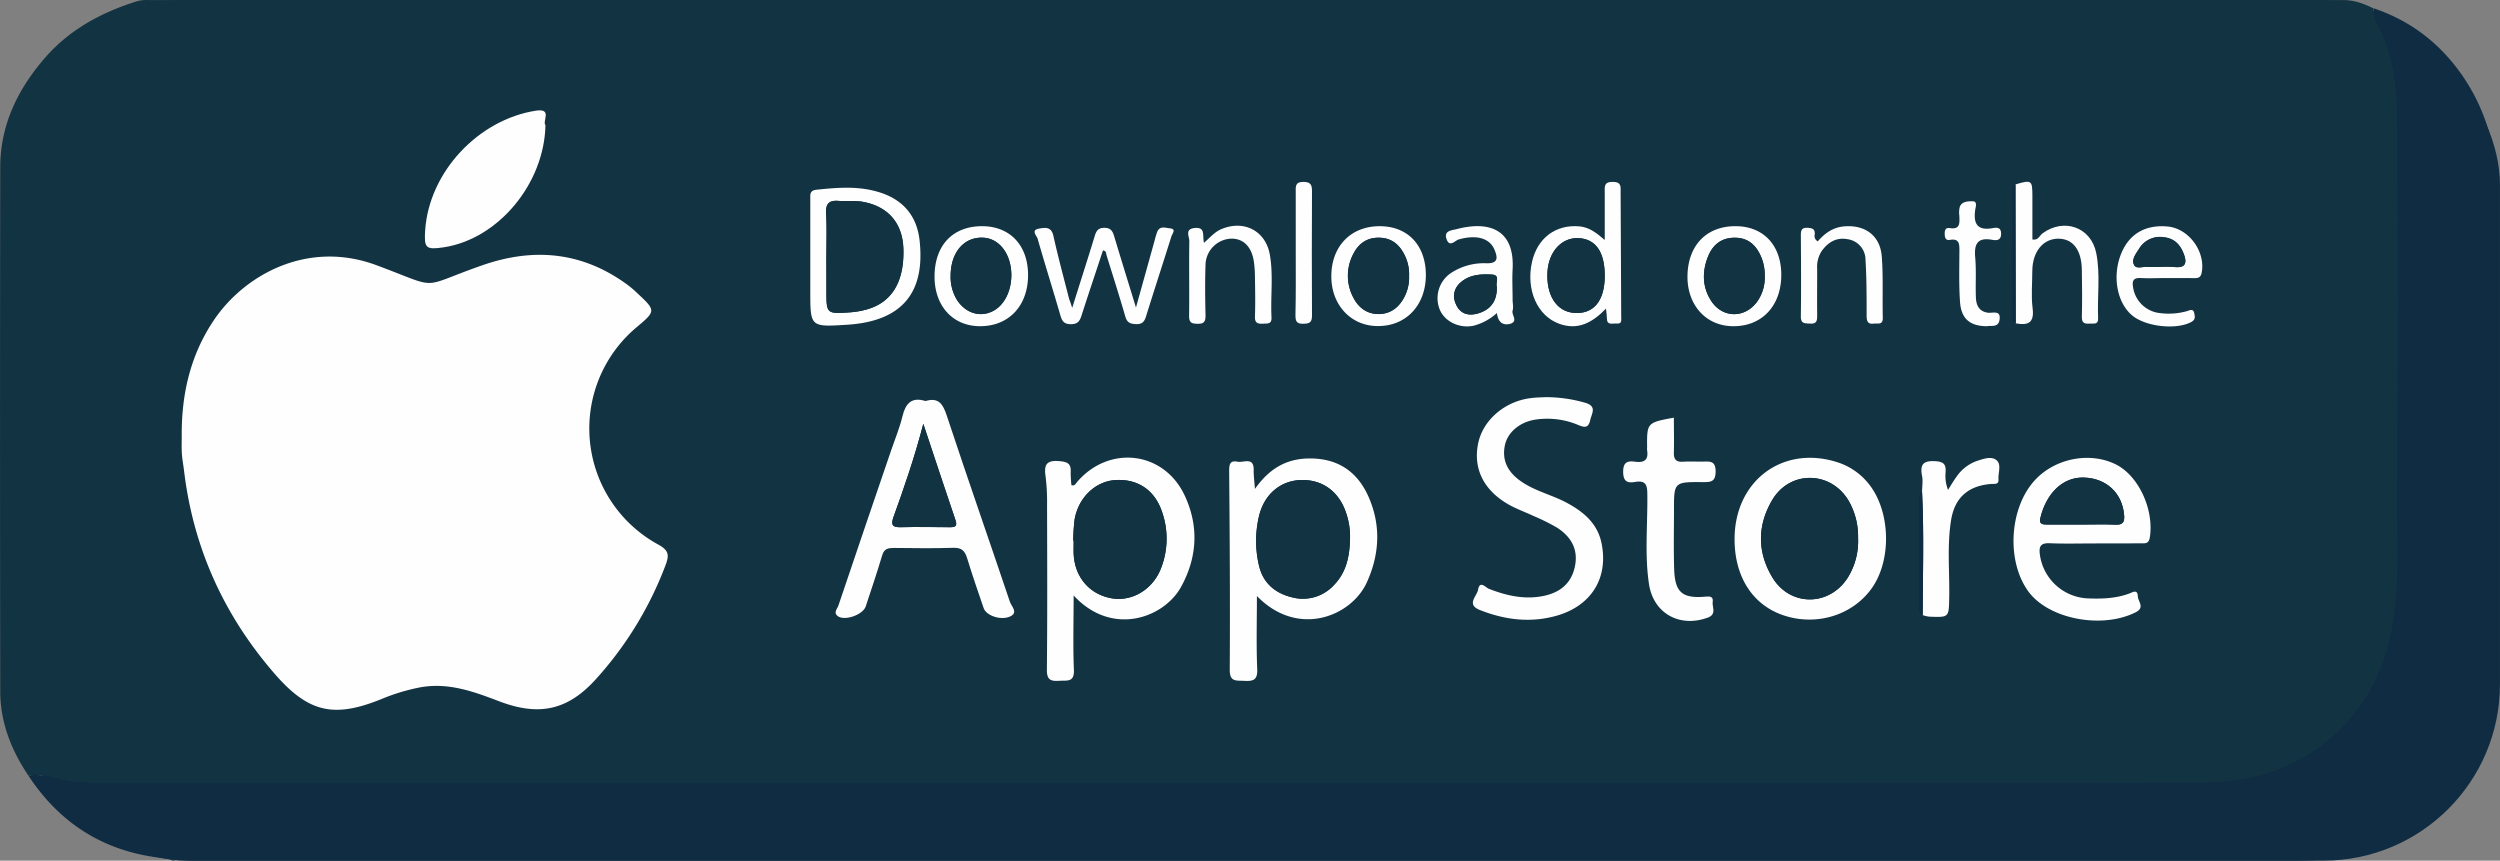 <svg id="googleplaydown_Image" data-name="googleplaydown Image" xmlns="http://www.w3.org/2000/svg" viewBox="0 0 935.35 322.01"><rect x="0" y="0" width="935.35" height="322.01" fill="#808080" stroke="none"/><title>appledown</title><rect x="2.31" width="930.72" height="318.92" rx="66.05" fill="#0f2c42"/><rect x="4.62" y="3.09" width="930.72" height="318.92" rx="66.05" fill="#0f2c42"/><path d="M44.34,307.75c-6.4-9.53-10.5-19.93-10.51-31.49q-.16-98,0-196c0-16,6.64-29.49,17-41.32C60.1,28.41,72,22.12,85.2,18a15.16,15.16,0,0,1,4.43-.38q410.43,0,820.85,0c4.11,0,7.68,1.37,11.23,3.09a10.21,10.21,0,0,0,1.4,5.72c5.55,10.36,7.38,21.78,7.47,33.16q.55,71.72,0,143.45c-.1,16.06,1.14,32.12-1.6,48.25-2.38,14-7.67,26.13-17,36.4-14.47,16-33.46,22.8-54.39,22.81q-391.86.31-783.73.13c-6.13,0-12.18,0-18.28-1.62C52.11,308.06,48.21,307.14,44.34,307.75Zm743.59-169.2c4.58.86,7.05-.12,6.33-5.68-.59-4.59-.16-9.3-.11-14,.07-7.19,4.1-12.06,9.85-12,5.44.08,8.6,4.3,8.68,11.78.06,5.82.12,11.65,0,17.47-.07,2.51,1.25,2.66,3.09,2.51,1.38-.11,3.11.51,3-2-.36-8.13.9-16.34-.7-24.38-1.94-9.72-12.14-13.27-20.13-7.35-1.09.81-1.54,2.68-3.76,2.27,0-5.47,0-10.94,0-16.41,0-5.76-.38-6-6.33-4.19-1.31.93-1.07,2.33-1.07,3.63q0,22.39,0,44.79C786.74,136.31,786.46,137.74,787.93,138.55Zm-35.07,63c-1.14.75-1.12,1.92-1.12,3.08v39.61c0,1.32-.08,2.69,1.37,3.43a12.66,12.66,0,0,0,2.36.57c7.54.31,7.42.29,7.57-7.06.19-9.62-.84-19.28.67-28.85,1.34-8.55,6.4-13.05,15-13.73,1.3-.1,2.92.36,2.76-1.74-.17-2.41,1.18-5.46-.67-7.1s-4.78-.62-7.15.14a15.45,15.45,0,0,0-7.82,5.91c-1.17,1.61-2.16,3.35-3.23,5a14.35,14.35,0,0,1-.92-6.6c.2-2.85-.59-3.93-3.8-4.13-4.56-.27-5.89,1.16-5,5.51C753.25,197.56,752.89,199.61,752.86,201.59ZM101.73,180.92c0,2.17-.11,4.34,0,6.49s.57,4.29.82,6.43c3.49,28.94,15.06,54.3,34.17,76.17,12.45,14.25,22,16.28,39.5,9.21A74.94,74.94,0,0,1,191,274.75c10.52-1.88,20,1.61,29.52,5.25,15.12,5.75,25.86,3.25,36.45-8.64A133.87,133.87,0,0,0,282.79,229c1.38-3.7,1.24-5.45-2.69-7.63a49.42,49.42,0,0,1-8.21-81.29c7.32-6.21,7.33-6.22,0-13.08a36.51,36.51,0,0,0-3.43-2.9c-16.81-12.3-35-14-54.37-7.21-24.25,8.49-14.92,9-39.52-.08-25.93-9.62-49.55,3.81-60.82,20.62C104.86,150.63,101.6,165.29,101.73,180.92ZM504,240.59c15.29,15.8,35.43,7.65,41.25-5.29,4.82-10.72,5.21-21.67.29-32.39-4.3-9.34-11.85-14-22.33-13.77-8.24.18-14.57,3.79-19.92,11.4-.22-3.12-.51-5.07-.46-7,.12-5.21-3.79-2.71-6.06-3.19-2.82-.6-3.14,1-3.12,3.44.18,24.81.37,49.62.22,74.43,0,4.59,2.41,4,5.28,4.12,3.28.18,5.15-.12,5-4.36C503.78,259.19,504,250.37,504,240.59Zm-68.61-.2c14.28,15.52,33.77,8.47,40.2-3.19,6.08-11,6.69-22.67,1.41-34.06C469.28,186.4,448.72,184,436.69,198c-.49.58-.81,1.5-2.08,1.16a39,39,0,0,1-.28-4.85c.21-3.26-1.21-3.92-4.36-4.16-4.74-.36-5.66,1.4-5.05,5.61a78.67,78.67,0,0,1,.57,11c.05,20.49.14,41-.07,61.48,0,4,1.67,4.3,4.76,4.1,2.77-.18,5.55.66,5.35-4.05C435.16,259.29,435.43,250.3,435.43,240.39ZM380,167.64c-5.19-1.61-7.44.91-8.6,5.74-1.05,4.35-2.8,8.53-4.24,12.77q-9.87,29-19.71,58c-.41,1.23-2,2.7-.29,4,2.57,2,9.47-.48,10.5-3.63,2.1-6.37,4.26-12.73,6.17-19.16.76-2.55,2.38-2.72,4.53-2.7,7.33.07,14.66.2,22-.05,3.12-.11,4.38,1.09,5.23,3.88,1.91,6.28,4.06,12.49,6.19,18.7,1,2.8,6.51,4.74,10,3.06,3-1.45.38-3.77-.17-5.39-7.83-23.28-15.95-46.47-23.66-69.79C386.49,168.7,384.86,166.19,380,167.64Zm232.2-1.45c-1.31.07-3.48.07-5.63.33-9.67,1.17-17.79,8.08-19.68,16.67-2.06,9.37,1.77,17.56,11.07,23,3,1.75,6.34,2.91,9.5,4.4a76.76,76.76,0,0,1,8.9,4.42c5.88,3.79,8,8.83,6.59,14.85s-5.49,9.56-12.21,10.79c-7,1.27-13.48-.27-19.93-2.79-1.2-.48-3.4-3.26-4,.32-.43,2.46-4.6,5.58.75,7.67,9.57,3.75,19.28,4.92,29.25,1.91,12.61-3.82,18.82-14.17,16.17-27-1.52-7.34-6.67-11.65-12.87-15-5.42-2.93-11.55-4.32-16.73-7.74-5.59-3.69-7.73-8.27-6.53-13.93,1.05-5,5.87-8.9,12.1-9.61a29.88,29.88,0,0,1,15.19,2.05c2.29,1,3.92,1.41,4.61-1.74.58-2.61,2.67-5.2-1.93-6.54A53.5,53.5,0,0,0,612.18,166.19Zm70.53,53.12c0,13.88,6.56,24.33,17.86,28.35,12.39,4.41,26.16.33,33.47-9.9,7.54-10.58,7.05-28.87-1-39a24.46,24.46,0,0,0-12.19-8.32C700.51,184.15,682.74,197.62,682.71,219.31Zm134.92,1.61c5.66,0,11.33,0,17,0,1.61,0,3.08.38,3.5-2.23,1.63-10.37-4.17-23.08-12.8-27.33-9.76-4.81-22.72-2.25-30.26,6-9.63,10.51-10.68,30.59-2.19,41.84,7.7,10.19,27.48,13.84,40,7.51,3.5-1.76.82-4,.75-6-.09-2.79-2-1.48-3.18-1-5.12,1.89-10.41,2-15.74,1.81a18.92,18.92,0,0,1-17.75-16.62c-.37-3,.52-4.16,3.72-4C806.29,221.09,812,220.92,817.63,220.92ZM237.82,64.43c-1.27-1.48,2.72-6.38-3.55-5.41-21.67,3.36-39.94,22.93-41.46,44.6-.49,6.9.2,7.54,7,6.5C220.1,107,237.36,86.44,237.82,64.43ZM660,173.86c-10.05,1.88-10.05,1.88-10.06,11.18a5.57,5.57,0,0,0,0,1c.61,3.59-1.06,4.73-4.43,4.28-2.8-.38-4.55,0-4.53,3.79s1.72,4.24,4.53,3.77c4.07-.69,4.47,1.35,4.51,4.79.13,11.15-1,22.34.62,33.43s11.44,16.41,22,12.54c3.42-1.26,1.57-3.88,1.84-5.89.31-2.25-1.29-2.06-3-1.93-8.41.65-11.15-1.71-11.42-10.31-.24-7.32-.07-14.66-.07-22,0-10.57,0-10.64,10.7-10.56,3,0,4.88.1,4.88-4s-2.06-3.75-4.67-3.68-5-.11-7.5.05-3.54-.9-3.45-3.49C660.07,182.54,660,178.23,660,173.86ZM336.9,113.53v13c0,13.46,0,13.47,13.8,12.59,20.25-1.28,29.28-11.7,27.1-31.51-1-9.15-6.11-15.22-14.89-18-7.8-2.47-15.74-1.84-23.71-1-2.55.27-2.3,1.82-2.3,3.49Q336.92,102.81,336.9,113.53Zm297.24-6.14c-3.38-2.93-6-4.79-9.51-5.09-8.81-.78-15.72,4.36-17.72,13.36-2.3,10.35,2,20.05,10.08,23.05,7,2.6,12.45-.3,17.62-5.63.16,1.68.33,2.63.33,3.58,0,2.87,2.15,1.83,3.59,2,2.16.23,1.78-1.28,1.77-2.62q-.13-23.23-.22-46.48c0-2,.4-3.85-2.86-3.91-3.58-.07-3.08,2-3.08,4.19ZM434.9,132.78c-.65-1.94-.95-2.68-1.14-3.44-2-7.88-4.13-15.73-5.9-23.66-.78-3.5-3.2-3-5.35-2.65-3.19.55-.85,2.68-.53,3.8,2.73,9.56,5.73,19.06,8.5,28.62.63,2.17,1.31,3.34,3.94,3.34s3.33-1.18,4-3.28c2.58-8.14,5.31-16.23,8-24.32,1.32.17,1.14,1.15,1.37,1.89,2.34,7.62,4.76,15.21,7,22.87.64,2.19,1.77,2.73,3.91,2.81,2.29.09,3.18-.77,3.82-2.83,3.11-10,6.38-20,9.52-29.95.31-1,2-2.71-.56-3-1.59-.15-3.8-1.1-4.77,1.33a34.93,34.93,0,0,0-1,3.36l-6.94,24.93c-2.95-9.62-5.6-18.14-8.16-26.68-.58-1.93-1.3-3.15-3.7-3.13s-3,1.27-3.61,3.2C440.67,114.62,437.93,123.16,434.9,132.78Zm265.28-11.57c.31-11.3-6.14-18.71-16.52-19-11.06-.29-18.25,6.78-18.56,18.26-.29,10.93,6.59,18.87,16.61,19.15C692.45,140,699.86,132.55,700.18,121.21Zm-150.24-19c-10.84,0-18.13,7.57-18.12,18.86,0,10.7,7.35,18.53,17.37,18.55,10.64,0,18-7.74,18-19S560.49,102.25,549.94,102.23ZM383.39,120.74c-.14,11.1,6.61,18.74,16.7,18.9,10.77.18,18.08-7.28,18.29-18.66.21-11.2-6.41-18.58-16.82-18.75C390.47,102.05,383.53,109.12,383.39,120.74Zm210.4,14c.41,3.15,1.9,4.75,4.85,3.93,3.31-.93.47-3.31,1-5,.38-1.2,0-2.63,0-4,0-3.83-.18-7.66,0-11.47.79-14.67-8.57-18.2-20.94-15-1.81.48-5,.52-3.73,3.87,1.17,3.09,3.14.42,4.49,0,6.58-1.87,11.6-.57,13.43,3.91,1.19,2.89,1.44,5.07-3,5a22.41,22.41,0,0,0-13.25,3.6,11.36,11.36,0,0,0-4.31,13.61c1.87,4.62,7.5,7.34,12.84,6.12A20.57,20.57,0,0,0,593.79,134.71Zm120.06-26.82a2.23,2.23,0,0,1-1.1-2.53c.17-2.14-1-2.4-2.77-2.48-2.06-.08-2.45.86-2.43,2.71.08,10.14.15,20.28,0,30.42,0,2.89,1.55,2.58,3.45,2.71,2.35.17,2.7-.88,2.66-2.92-.12-5.82,0-11.64,0-17.46a10.93,10.93,0,0,1,1.62-6.66c2.38-3.37,5.54-5.33,9.78-4.53a7.78,7.78,0,0,1,6.68,7.66c.42,7,.4,13.94.42,20.92,0,2,.35,3.25,2.69,3,1.49-.19,3.43.67,3.36-2.21-.19-7.64.2-15.32-.38-22.92-.6-7.83-6.32-12-14.18-11.24C719.55,102.68,716.51,104.8,713.85,107.89Zm-229.64.56c-.69-2.76.68-5.89-3.32-5.58s-2.13,3.17-2.16,4.85c-.15,9.33,0,18.66-.08,28,0,2.51.82,3,3.15,3,2.49,0,3-.84,3-3.16-.14-6.33-.2-12.67,0-19a10,10,0,0,1,9.59-9.69c4.57-.08,7.68,3,8.51,8.67a43.91,43.91,0,0,1,.39,6c.05,4.83.14,9.66,0,14.49-.09,2.43,1.05,2.76,3,2.65,1.66-.09,3.33.29,3.19-2.42-.4-7.81.75-15.69-.63-23.44-1.6-9-9.81-13.09-18.21-9.48C488.28,104.36,486.67,106.24,484.21,108.45Zm360,13.18c3.5,0,7,0,10.5,0,1.48,0,2.39-.28,2.73-2.07,1.51-7.85-4.92-16.59-12.87-17.27s-13.91,2.63-17,9.57c-3.68,8.35-2.08,18.55,3.7,23.58,5.06,4.4,16.68,5.64,22.24,2.61,1.68-.91,1.41-2,1.16-3.27-.38-1.92-1.69-1.13-2.71-.82a25.09,25.09,0,0,1-9.9.74,11.36,11.36,0,0,1-10.23-9.44c-.4-2.29-.2-3.89,2.86-3.69S841,121.63,844.2,121.63Zm-67,18c1.35-.38,4.15.67,4.57-2.39.53-3.82-2.59-2.39-4.42-2.66-3.35-.5-4.32-2.9-4.43-5.73-.19-5,.18-10-.26-15s.91-7.51,6.37-6.53c1.66.29,3.37.25,3.32-2.38,0-2.46-1.77-2.25-3.12-2-5.82,1-7.3-1.69-6.56-6.89.15-1,.92-3.11-1-3.16-1.65-.05-3.89,0-4.75,2a8.65,8.65,0,0,0-.15,3.46c.06,2.56.45,5.26-3.64,4.61-1.61-.26-1.87,1-1.84,2.27s.33,2.43,1.95,2.15c3.62-.61,3.56,1.64,3.55,4.19,0,6.32-.2,12.66.23,19S770.75,139.61,777.25,139.65ZM518.53,112.07c0,7.83.08,15.66,0,23.48,0,2.27.4,3.29,3,3.2,2.23-.08,3.21-.44,3.19-3-.12-15.48-.09-31,0-46.46,0-2.37-.35-3.62-3.23-3.62-3.24,0-2.85,1.94-2.85,3.94Z" transform="translate(-33.74 -17.6)" fill="#123342"/><path d="M44.34,307.75c3.87-.61,7.77.31,11.3,1.24,6.1,1.59,12.15,1.62,18.28,1.62q391.86,0,783.73-.13c20.93,0,39.92-6.85,54.39-22.81,9.31-10.27,14.6-22.42,17-36.4,2.74-16.13,1.5-32.19,1.6-48.25q.48-71.73,0-143.45c-.09-11.38-1.92-22.8-7.47-33.16a10.21,10.21,0,0,1-1.4-5.72c15.4,5.17,27.12,15,35.52,28.72a71.56,71.56,0,0,1,10.43,37.72c.11,60.92.61,121.85-.18,182.76-.43,33.08-20.46,59.29-54.63,67.69a9.4,9.4,0,0,1-2,.08l-1.06.49c-7.37,1.59-14.85,1.46-22.33,1.46q-390.65,0-781.29,0c-2.16,0-4.32-.12-6.48-.18a2.58,2.58,0,0,0-2.65-.56Q63.06,336.23,44.34,307.75Z" transform="translate(-33.74 -17.6)" fill="#0f2c42"/><path d="M97.05,338.84a2.58,2.58,0,0,1,2.65.56C98.74,339.59,97.78,339.74,97.05,338.84Z" transform="translate(-33.74 -17.6)" fill="#123342"/><path d="M909.8,338.15l1.06-.49C910.62,338.07,910.38,338.48,909.8,338.15Z" transform="translate(-33.74 -17.6)" fill="#123342"/><path d="M101.73,180.92c-.13-15.63,3.13-30.29,12-43.49,11.27-16.81,34.89-30.24,60.82-20.62,24.6,9.13,15.27,8.57,39.52.08,19.41-6.79,37.56-5.09,54.37,7.21a36.51,36.51,0,0,1,3.43,2.9c7.37,6.86,7.36,6.87,0,13.08a49.42,49.42,0,0,0,8.21,81.29c3.93,2.18,4.07,3.93,2.69,7.63A133.87,133.87,0,0,1,257,271.36c-10.59,11.89-21.33,14.39-36.45,8.64-9.55-3.64-19-7.13-29.52-5.25a74.94,74.94,0,0,0-14.75,4.47c-17.54,7.07-27.05,5-39.5-9.21-19.11-21.87-30.68-47.23-34.17-76.17-.25-2.14-.67-4.28-.82-6.43S101.73,183.09,101.73,180.92Z" transform="translate(-33.74 -17.6)" fill="#fefefe"/><path d="M504,240.59c0,9.78-.26,18.6.12,27.38.18,4.24-1.69,4.54-5,4.36-2.87-.16-5.31.47-5.28-4.12.15-24.81,0-49.62-.22-74.43,0-2.44.3-4,3.12-3.44,2.27.48,6.18-2,6.06,3.19-.05,1.94.24,3.89.46,7,5.35-7.61,11.68-11.22,19.92-11.4,10.48-.22,18,4.43,22.33,13.77,4.92,10.72,4.53,21.67-.29,32.39C539.47,248.24,519.33,256.39,504,240.59Zm34.8-21.29a27,27,0,0,0-1.47-9.82c-2.67-8-8.81-12.45-16.73-12.28-7.66.17-13.81,5.19-15.81,13.4a40.06,40.06,0,0,0,0,18.73c1.51,6.39,6,10.23,12.28,11.74A15.75,15.75,0,0,0,533,236.31C537.53,231.56,538.67,225.58,538.84,219.3Z" transform="translate(-33.74 -17.6)" fill="#fefefe"/><path d="M435.43,240.39c0,9.91-.27,18.9.1,27.87.2,4.71-2.58,3.87-5.35,4.05-3.09.2-4.8-.13-4.76-4.1.21-20.49.12-41,.07-61.48a78.67,78.67,0,0,0-.57-11c-.61-4.21.31-6,5.05-5.61,3.15.24,4.57.9,4.36,4.16a39,39,0,0,0,.28,4.85c1.27.34,1.59-.58,2.08-1.16,12-14.05,32.59-11.6,40.35,5.14,5.28,11.39,4.67,23-1.41,34.06C469.2,248.86,449.71,255.91,435.43,240.39Zm-.15-20.51h.16c0,1.66-.06,3.32,0,5,.39,8.55,5.79,14.95,13.89,16.51,7.67,1.48,15.45-3,18.65-10.84a30.33,30.33,0,0,0,.68-20.95c-2.67-8.51-9.1-12.89-17.59-12.38-7.46.45-13.85,6.5-15.28,14.74A71.83,71.83,0,0,0,435.28,219.88Z" transform="translate(-33.74 -17.6)" fill="#fefefe"/><path d="M380,167.64c4.88-1.45,6.51,1.06,7.94,5.38,7.71,23.32,15.83,46.51,23.66,69.79.55,1.62,3.18,3.94.17,5.39-3.51,1.68-9.06-.26-10-3.06-2.13-6.21-4.28-12.42-6.19-18.7-.85-2.79-2.11-4-5.23-3.88-7.31.25-14.64.12-22,.05-2.15,0-3.77.15-4.53,2.7-1.91,6.43-4.07,12.79-6.17,19.16-1,3.15-7.93,5.59-10.5,3.63-1.71-1.29-.12-2.76.29-4q9.78-29,19.71-58c1.44-4.24,3.19-8.42,4.24-12.77C372.54,168.55,374.79,166,380,167.64Zm-.8,8.51c-3.27,12.59-7.15,23.84-11.19,35-1,2.84-.34,3.8,2.75,3.71,6.14-.19,12.28-.07,18.42,0,1.8,0,2.85-.28,2.08-2.56C387.26,200.57,383.4,188.82,379.18,176.15Z" transform="translate(-33.74 -17.6)" fill="#fefefe"/><path d="M612.18,166.19a53.5,53.5,0,0,1,14.59,2.08c4.6,1.34,2.51,3.93,1.93,6.54-.69,3.15-2.32,2.71-4.61,1.74a29.88,29.88,0,0,0-15.19-2.05c-6.23.71-11,4.62-12.1,9.61-1.2,5.66.94,10.24,6.53,13.93,5.18,3.42,11.31,4.81,16.73,7.74,6.2,3.35,11.35,7.66,12.87,15,2.65,12.79-3.56,23.14-16.17,27-10,3-19.68,1.84-29.25-1.91-5.35-2.09-1.18-5.21-.75-7.67.63-3.58,2.83-.8,4-.32,6.45,2.52,13,4.06,19.93,2.79,6.72-1.23,10.83-4.78,12.21-10.79s-.71-11.06-6.59-14.85a76.76,76.76,0,0,0-8.9-4.42c-3.16-1.49-6.5-2.65-9.5-4.4-9.3-5.42-13.13-13.61-11.07-23,1.89-8.59,10-15.5,19.68-16.67C608.7,166.26,610.87,166.26,612.18,166.19Z" transform="translate(-33.74 -17.6)" fill="#fefefe"/><path d="M682.71,219.31c0-21.69,17.8-35.16,38.11-28.88A24.46,24.46,0,0,1,733,198.75c8.08,10.14,8.57,28.43,1,39-7.31,10.23-21.08,14.31-33.47,9.9C689.27,243.64,682.7,233.19,682.71,219.31Zm46.21-.44a26.69,26.69,0,0,0-3.2-13.33c-6.36-11.71-22.1-12.34-28.9-.86-5.59,9.42-5.67,19.39,0,28.86,6.63,11.14,21.47,11,28.33.05A25.88,25.88,0,0,0,728.92,218.87Z" transform="translate(-33.74 -17.6)" fill="#fefefe"/><path d="M817.63,220.92c-5.67,0-11.34.17-17-.07-3.2-.13-4.09,1-3.72,4a18.92,18.92,0,0,0,17.75,16.62c5.33.23,10.62.08,15.74-1.81,1.19-.44,3.09-1.75,3.18,1,.07,2,2.75,4.2-.75,6-12.49,6.33-32.27,2.68-40-7.51-8.49-11.25-7.44-31.33,2.19-41.84,7.54-8.23,20.5-10.79,30.26-6,8.63,4.25,14.43,17,12.8,27.33-.42,2.61-1.89,2.22-3.5,2.23C829,220.93,823.29,220.92,817.63,220.92Zm-4.92-7.07c4.15,0,8.3-.14,12.44.05,2.67.12,3.5-.84,3.3-3.43-.63-8.42-6.63-13.91-15-14.19s-14.31,6.42-16.37,15.22c-.55,2.34,1.09,2.35,2.66,2.35C804.09,213.86,808.4,213.85,812.71,213.85Z" transform="translate(-33.74 -17.6)" fill="#fefefe"/><path d="M237.82,64.43c-.46,22-17.72,42.57-38,45.69-6.78,1-7.47.4-7-6.5C194.33,82,212.6,62.38,234.27,59,240.54,58.05,236.55,63,237.82,64.43Z" transform="translate(-33.74 -17.6)" fill="#fefefe"/><path d="M660,173.86c0,4.37.11,8.68,0,13-.09,2.59.82,3.66,3.45,3.49s5,0,7.5-.05,4.67-.34,4.67,3.68-1.93,4-4.88,4c-10.7-.08-10.7,0-10.7,10.56,0,7.33-.17,14.67.07,22,.27,8.6,3,11,11.42,10.31,1.67-.13,3.27-.32,3,1.93-.27,2,1.58,4.63-1.84,5.89-10.52,3.87-20.34-1.56-22-12.54s-.49-22.28-.62-33.43c0-3.44-.44-5.48-4.51-4.79-2.81.47-4.51,0-4.53-3.77s1.73-4.17,4.53-3.79c3.37.45,5-.69,4.43-4.28a5.57,5.57,0,0,1,0-1C649.91,175.74,649.91,175.74,660,173.86Z" transform="translate(-33.74 -17.6)" fill="#fefefe"/><path d="M336.9,113.53q0-10.73,0-21.45c0-1.67-.25-3.22,2.3-3.49,8-.85,15.91-1.48,23.71,1,8.78,2.78,13.89,8.85,14.89,18,2.18,19.81-6.85,30.23-27.1,31.51-13.8.88-13.8.87-13.8-12.59Zm6-.21v13c0,8.71,0,8.74,8.9,8.13a31,31,0,0,0,5.9-1c9.54-2.52,14.32-10.21,14-22.45-.2-9.57-5.4-16-14.88-17.83-3-.6-6.29-.17-9.43-.41-3.43-.27-4.78,1-4.61,4.56C343.12,102.66,342.93,108,342.93,113.32Z" transform="translate(-33.74 -17.6)" fill="#fefefe"/><path d="M752.86,201.59c0-2,.39-4,0-5.93-.86-4.35.47-5.78,5-5.51,3.21.2,4,1.28,3.8,4.13a14.35,14.35,0,0,0,.92,6.6c1.07-1.68,2.06-3.42,3.23-5a15.45,15.45,0,0,1,7.82-5.91c2.37-.76,5.3-1.78,7.15-.14s.5,4.69.67,7.1c.16,2.1-1.46,1.64-2.76,1.74-8.63.68-13.69,5.18-15,13.73-1.51,9.57-.48,19.23-.67,28.85-.15,7.35,0,7.37-7.57,7.06a12.66,12.66,0,0,1-2.36-.57C753.14,232.34,753.62,217,752.86,201.59Z" transform="translate(-33.74 -17.6)" fill="#fefefe"/><path d="M634.14,107.39V89.83c0-2.14-.5-4.26,3.08-4.19,3.26.06,2.85,1.92,2.86,3.91q.09,23.25.22,46.48c0,1.34.39,2.85-1.77,2.62-1.44-.16-3.59.88-3.59-2,0-.95-.17-1.9-.33-3.58-5.17,5.33-10.6,8.23-17.62,5.63-8.11-3-12.38-12.7-10.08-23.05,2-9,8.91-14.14,17.72-13.36C628.13,102.6,630.76,104.46,634.14,107.39Zm0,13.4c0-9-3.41-13.84-9.88-14.1-6.22-.24-11.06,5-11.54,12.52-.56,8.76,3.34,14.89,9.82,15.44C629.91,135.28,634.13,130.24,634.14,120.79Z" transform="translate(-33.74 -17.6)" fill="#fefefe"/><path d="M434.9,132.78c3-9.62,5.77-18.16,8.38-26.74.59-1.93,1.19-3.19,3.61-3.2s3.12,1.2,3.7,3.13c2.56,8.54,5.21,17.06,8.16,26.68l6.94-24.93a34.93,34.93,0,0,1,1-3.36c1-2.43,3.18-1.48,4.77-1.33,2.54.24.87,2,.56,3-3.14,10-6.41,20-9.52,30-.64,2.06-1.53,2.92-3.82,2.83-2.14-.08-3.27-.62-3.91-2.81-2.22-7.66-4.64-15.25-7-22.87-.23-.74-.05-1.72-1.37-1.89-2.66,8.09-5.39,16.18-8,24.32-.67,2.1-1.41,3.28-4,3.28s-3.31-1.17-3.94-3.34c-2.77-9.56-5.77-19.06-8.5-28.62-.32-1.12-2.66-3.25.53-3.8,2.15-.37,4.57-.85,5.35,2.65,1.77,7.93,3.9,15.78,5.9,23.66C434,130.1,434.25,130.84,434.9,132.78Z" transform="translate(-33.74 -17.6)" fill="#fefefe"/><path d="M787.81,86.6c6-1.81,6.32-1.57,6.33,4.19,0,5.47,0,10.94,0,16.41,2.22.41,2.67-1.46,3.76-2.27,8-5.92,18.19-2.37,20.13,7.35,1.6,8,.34,16.25.7,24.38.11,2.53-1.62,1.91-3,2-1.84.15-3.16,0-3.09-2.51.16-5.82.1-11.65,0-17.47-.08-7.48-3.24-11.7-8.68-11.78-5.75-.07-9.78,4.8-9.85,12,0,4.66-.48,9.37.11,14,.72,5.56-1.75,6.54-6.33,5.68Z" transform="translate(-33.74 -17.6)" fill="#fefefe"/><path d="M700.18,121.21c-.32,11.34-7.73,18.74-18.47,18.43-10-.28-16.9-8.22-16.61-19.15.31-11.48,7.5-18.55,18.56-18.26C694,102.5,700.49,109.91,700.18,121.21Zm-6.2-.33a17.57,17.57,0,0,0-1-6.34c-1.79-4.73-4.76-8-10.18-8s-8.59,3-10.31,7.79c-1.94,5.43-1.74,10.78,1.4,15.72,4.15,6.54,12.41,6.78,17.1.62A15.51,15.51,0,0,0,694,120.88Z" transform="translate(-33.74 -17.6)" fill="#fefefe"/><path d="M549.94,102.23c10.55,0,17.3,7.19,17.27,18.36s-7.38,19.08-18,19c-10,0-17.36-7.85-17.37-18.55C531.81,109.8,539.1,102.21,549.94,102.23Zm11,18.6a15.93,15.93,0,0,0-1.62-7.73c-1.85-3.81-4.67-6.38-9.18-6.57-4.7-.2-8,2.07-10,6a17.36,17.36,0,0,0-.07,16.29c1.91,3.8,5.08,6.25,9.46,6.25,4.59,0,7.75-2.59,9.77-6.58A15.78,15.78,0,0,0,560.93,120.83Z" transform="translate(-33.74 -17.6)" fill="#fefefe"/><path d="M383.39,120.74c.14-11.62,7.08-18.69,18.17-18.51,10.41.17,17,7.55,16.82,18.75-.21,11.38-7.52,18.84-18.29,18.66C390,139.48,383.25,131.84,383.39,120.74Zm6,.28a16.57,16.57,0,0,0,2.23,8.54c3.25,5.31,9.13,7.08,14.08,4.17,8.12-4.77,8.66-20.06.9-25.47a9.36,9.36,0,0,0-5.09-1.72C394.34,106.22,389.34,112.17,389.41,121Z" transform="translate(-33.74 -17.6)" fill="#fefefe"/><path d="M593.79,134.71a20.57,20.57,0,0,1-8.59,4.72c-5.34,1.22-11-1.5-12.84-6.12a11.36,11.36,0,0,1,4.31-13.61,22.41,22.41,0,0,1,13.25-3.6c4.43.08,4.18-2.1,3-5-1.83-4.48-6.85-5.78-13.43-3.91-1.35.39-3.32,3.06-4.49,0-1.26-3.35,1.92-3.39,3.73-3.87,12.37-3.25,21.73.28,20.94,15-.21,3.81,0,7.64,0,11.47,0,1.33.38,2.76,0,4-.52,1.65,2.32,4-1,5C595.69,139.46,594.2,137.86,593.79,134.71Zm0-9.81c-.67-1.42,1.46-4.39-1.85-4.58-3.8-.21-7.75-.06-11,2.37s-4,5.77-2.19,9.3c1.71,3.27,4.77,3.87,8.18,2.82C591.66,133.33,593.89,130,593.77,124.9Z" transform="translate(-33.74 -17.6)" fill="#fefefe"/><path d="M713.85,107.89c2.66-3.09,5.7-5.21,9.76-5.58,7.86-.73,13.58,3.41,14.18,11.24.58,7.6.19,15.28.38,22.92.07,2.88-1.87,2-3.36,2.21-2.34.3-2.68-1-2.69-3,0-7,0-14-.42-20.92a7.78,7.78,0,0,0-6.68-7.66c-4.24-.8-7.4,1.16-9.78,4.53a10.93,10.93,0,0,0-1.62,6.66c0,5.82-.07,11.64,0,17.46,0,2-.31,3.09-2.66,2.92-1.9-.13-3.49.18-3.45-2.71.14-10.14.07-20.28,0-30.42,0-1.85.37-2.79,2.43-2.71,1.72.08,2.94.34,2.77,2.48A2.23,2.23,0,0,0,713.85,107.89Z" transform="translate(-33.74 -17.6)" fill="#fefefe"/><path d="M484.21,108.45c2.46-2.21,4.07-4.09,6.41-5.09,8.4-3.61,16.61.5,18.21,9.48,1.38,7.75.23,15.63.63,23.44.14,2.71-1.53,2.33-3.19,2.42-1.95.11-3.09-.22-3-2.65.17-4.83.08-9.66,0-14.49a43.91,43.91,0,0,0-.39-6c-.83-5.65-3.94-8.75-8.51-8.67a10,10,0,0,0-9.59,9.69c-.22,6.32-.16,12.66,0,19,0,2.32-.5,3.2-3,3.16-2.33,0-3.19-.54-3.15-3,.13-9.33-.07-18.66.08-28,0-1.68-1.85-4.54,2.16-4.85S483.52,105.69,484.21,108.45Z" transform="translate(-33.74 -17.6)" fill="#fefefe"/><path d="M844.2,121.63c-3.17,0-6.34.17-9.49,0s-3.26,1.4-2.86,3.69a11.36,11.36,0,0,0,10.23,9.44A25.09,25.09,0,0,0,852,134c1-.31,2.33-1.1,2.71.82.25,1.29.52,2.36-1.16,3.27-5.56,3-17.18,1.79-22.24-2.61-5.78-5-7.38-15.23-3.7-23.58,3.06-6.94,8.94-10.25,17-9.57s14.38,9.42,12.87,17.27c-.34,1.79-1.25,2.08-2.73,2.07C851.2,121.61,847.7,121.63,844.2,121.63Zm-2.51-4.18a49.5,49.5,0,0,1,5.45,0c4.2.48,5-1.36,3.62-4.9-1.27-3.32-3.36-5.64-7.06-6.16a9.18,9.18,0,0,0-9.74,4.42c-1.12,1.77-2.83,3.86-1.78,5.86.89,1.7,3.31.56,5.05.72C838.7,117.56,840.2,117.45,841.69,117.45Z" transform="translate(-33.74 -17.6)" fill="#fefefe"/><path d="M777.25,139.65c-6.5,0-9.75-2.79-10.19-9.11s-.26-12.64-.23-19c0-2.55.07-4.8-3.55-4.19-1.62.28-1.91-.85-1.95-2.15s.23-2.53,1.84-2.27c4.09.65,3.7-2,3.64-4.61A8.65,8.65,0,0,1,767,94.9c.86-2,3.1-2,4.75-2,1.93,0,1.16,2.13,1,3.16-.74,5.2.74,7.94,6.56,6.89,1.35-.24,3.07-.45,3.12,2,.05,2.63-1.66,2.67-3.32,2.38-5.46-1-6.82,1.5-6.37,6.53s.07,10,.26,15c.11,2.83,1.08,5.23,4.43,5.73,1.83.27,5-1.16,4.42,2.66C781.4,140.32,778.6,139.27,777.25,139.65Z" transform="translate(-33.74 -17.6)" fill="#fefefe"/><path d="M518.53,112.07V89.59c0-2-.39-3.94,2.85-3.94,2.88,0,3.24,1.25,3.23,3.62-.07,15.49-.1,31,0,46.46,0,2.58-1,2.94-3.19,3-2.55.09-3-.93-3-3.2C518.61,127.73,518.53,119.9,518.53,112.07Z" transform="translate(-33.74 -17.6)" fill="#fefefe"/><path d="M787.81,86.6l.12,52c-1.47-.81-1.19-2.24-1.19-3.53q0-22.4,0-44.79C786.74,88.93,786.5,87.53,787.81,86.6Z" transform="translate(-33.74 -17.6)" fill="#0f2c42"/><path d="M752.86,201.59c.76,15.37.28,30.75.25,46.12-1.45-.74-1.37-2.11-1.37-3.43V204.67C751.74,203.51,751.72,202.34,752.86,201.59Z" transform="translate(-33.74 -17.6)" fill="#0f2c42"/><path d="M538.84,219.3c-.17,6.28-1.31,12.26-5.85,17a15.75,15.75,0,0,1-15.87,4.76c-6.27-1.51-10.77-5.35-12.28-11.74a40.06,40.06,0,0,1,0-18.73c2-8.21,8.15-13.23,15.81-13.4,7.92-.17,14.06,4.3,16.73,12.28A27,27,0,0,1,538.84,219.3Z" transform="translate(-33.74 -17.6)" fill="#123342"/><path d="M435.28,219.88a71.83,71.83,0,0,1,.52-7.93c1.43-8.24,7.82-14.29,15.28-14.74,8.49-.51,14.92,3.87,17.59,12.38a30.33,30.33,0,0,1-.68,20.95c-3.2,7.88-11,12.32-18.65,10.84-8.1-1.56-13.5-8-13.89-16.51-.07-1.66,0-3.32,0-5Z" transform="translate(-33.74 -17.6)" fill="#123342"/><path d="M379.18,176.15c4.22,12.67,8.08,24.42,12.06,36.13.77,2.28-.28,2.56-2.08,2.56-6.14,0-12.28-.14-18.42,0-3.09.09-3.77-.87-2.75-3.71C372,200,375.91,188.74,379.18,176.15Z" transform="translate(-33.74 -17.6)" fill="#123342"/><path d="M728.92,218.87a25.88,25.88,0,0,1-3.8,14.72c-6.86,11-21.7,11.09-28.33-.05-5.64-9.47-5.56-19.44,0-28.86,6.8-11.48,22.54-10.85,28.9.86A26.69,26.69,0,0,1,728.92,218.87Z" transform="translate(-33.74 -17.6)" fill="#123342"/><path d="M812.71,213.85c-4.31,0-8.62,0-12.93,0-1.57,0-3.21,0-2.66-2.35,2.06-8.8,8.11-15.49,16.37-15.22s14.33,5.77,15,14.19c.2,2.59-.63,3.55-3.3,3.43C821,213.71,816.86,213.85,812.71,213.85Z" transform="translate(-33.74 -17.6)" fill="#123342"/><path d="M342.93,113.32c0-5.33.19-10.66-.07-16-.17-3.56,1.18-4.83,4.61-4.56,3.14.24,6.38-.19,9.43.41,9.48,1.84,14.68,8.26,14.88,17.83.27,12.24-4.51,19.93-14,22.45a31,31,0,0,1-5.9,1c-8.9.61-8.9.58-8.9-8.13Z" transform="translate(-33.74 -17.6)" fill="#123342"/><path d="M634.14,120.79c0,9.45-4.23,14.49-11.6,13.86-6.48-.55-10.38-6.68-9.82-15.44.48-7.51,5.32-12.76,11.54-12.52C630.73,107,634.15,111.83,634.14,120.79Z" transform="translate(-33.74 -17.6)" fill="#123342"/><path d="M694,120.88a15.51,15.51,0,0,1-3,9.8c-4.69,6.16-13,5.92-17.1-.62-3.14-4.94-3.34-10.29-1.4-15.72,1.72-4.8,4.93-7.81,10.31-7.79s8.39,3.26,10.18,8A17.57,17.57,0,0,1,694,120.88Z" transform="translate(-33.74 -17.6)" fill="#123342"/><path d="M560.93,120.83a15.78,15.78,0,0,1-1.69,7.7c-2,4-5.18,6.58-9.77,6.58-4.38,0-7.55-2.45-9.46-6.25a17.36,17.36,0,0,1,.07-16.29c2-4,5.35-6.24,10-6,4.51.19,7.33,2.76,9.18,6.57A15.93,15.93,0,0,1,560.93,120.83Z" transform="translate(-33.74 -17.6)" fill="#123342"/><path d="M389.41,121c-.07-8.85,4.93-14.8,12.12-14.48a9.36,9.36,0,0,1,5.09,1.72c7.76,5.41,7.22,20.7-.9,25.47-5,2.91-10.83,1.14-14.08-4.17A16.57,16.57,0,0,1,389.41,121Z" transform="translate(-33.74 -17.6)" fill="#123342"/><path d="M593.77,124.9c.12,5.13-2.11,8.43-6.88,9.91-3.41,1.05-6.47.45-8.18-2.82-1.85-3.53-1.08-6.87,2.19-9.3s7.22-2.58,11-2.37C595.23,120.51,593.1,123.48,593.77,124.9Z" transform="translate(-33.74 -17.6)" fill="#123342"/><path d="M841.69,117.45c-1.49,0-3,.11-4.46,0-1.74-.16-4.16,1-5.05-.72-1-2,.66-4.09,1.78-5.86a9.18,9.18,0,0,1,9.74-4.42c3.7.52,5.79,2.84,7.06,6.16,1.35,3.54.58,5.38-3.62,4.9A49.5,49.5,0,0,0,841.69,117.45Z" transform="translate(-33.74 -17.6)" fill="#123342"/></svg>